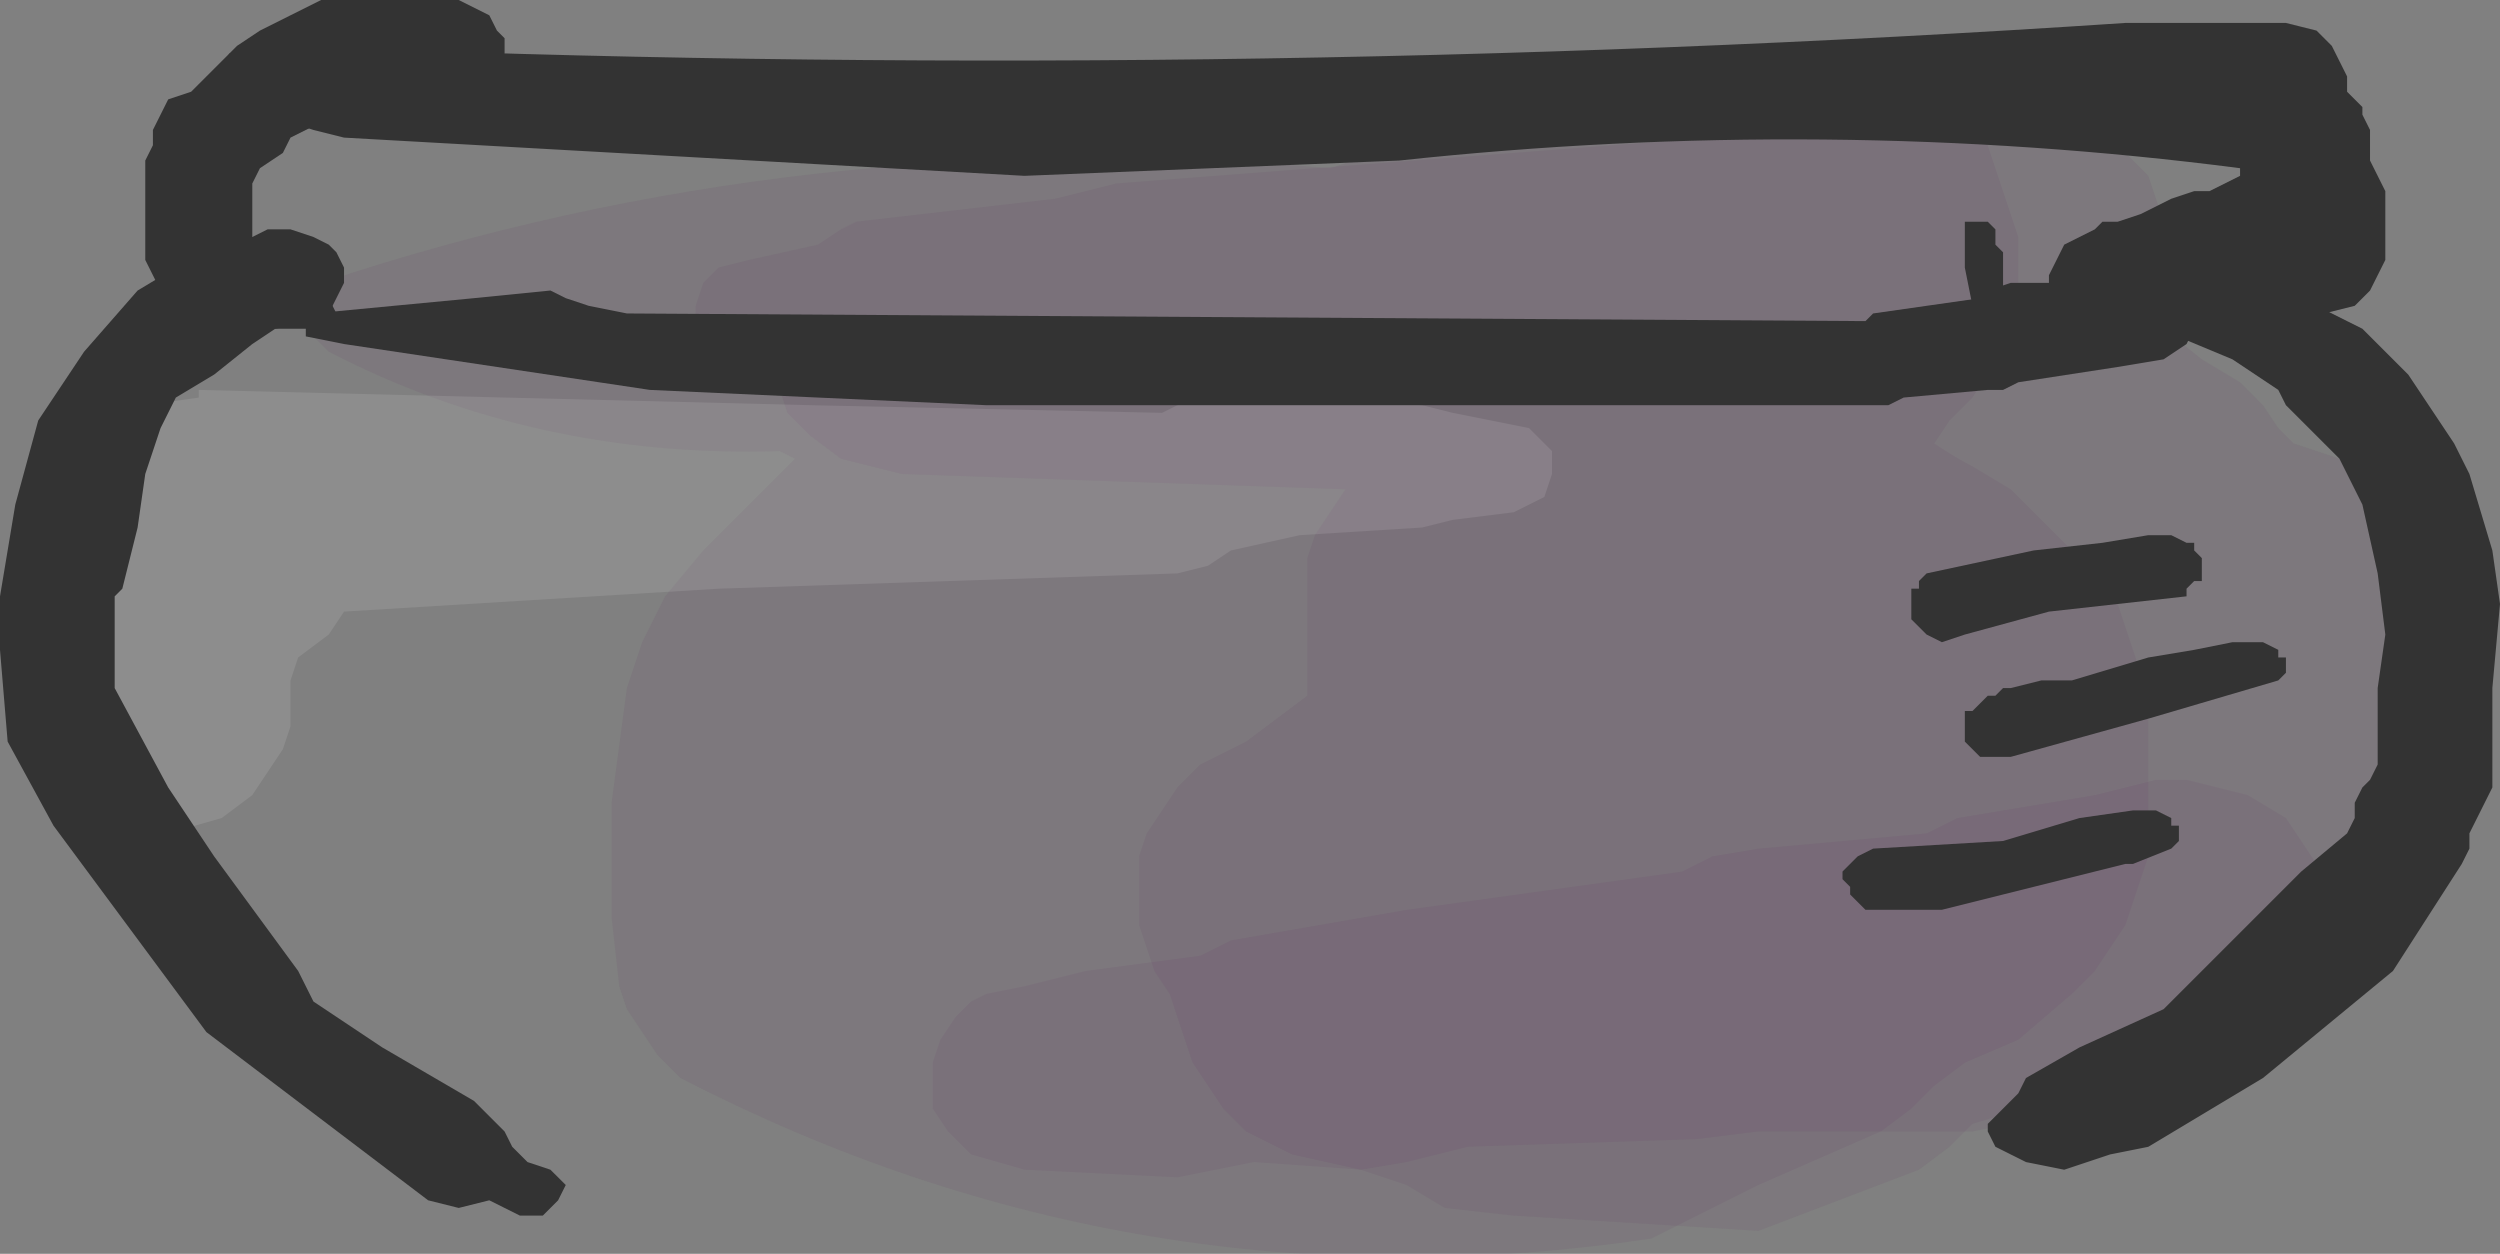 <?xml version="1.0" encoding="UTF-8" standalone="no"?>
<svg xmlns:xlink="http://www.w3.org/1999/xlink" height="8.2px" width="16.35px" xmlns="http://www.w3.org/2000/svg">
  <rect width="100%" height="100%" fill="#808080" stroke="none"/>
  <g transform="matrix(1.0, 0.0, 0.0, 1.0, 8.1, 3.85)">
    <path d="M4.8 -3.1 L5.2 -3.1 5.6 -3.0 5.8 -2.85 5.95 -2.7 6.0 -2.55 6.05 -2.4 6.1 -2.25 6.1 -2.1 6.05 -1.95 6.0 -1.8 6.05 -1.7 6.3 -1.5 6.55 -1.35 6.7 -1.2 6.8 -1.05 6.9 -0.95 7.2 -0.85 7.5 -0.7 7.65 -0.55 7.75 -0.4 7.85 -0.25 7.9 -0.1 7.95 0.05 7.95 0.2 7.95 0.5 7.9 0.95 7.9 1.25 7.85 1.4 7.8 1.55 7.75 1.7 7.65 1.85 7.55 2.0 7.4 2.15 7.1 2.45 6.55 2.8 5.3 3.35 4.8 3.5 4.65 3.65 4.45 3.8 3.4 4.2 1.8 4.1 1.35 4.05 1.1 3.9 0.8 3.8 0.35 3.7 0.05 3.55 -0.1 3.4 -0.2 3.25 -0.3 3.1 -0.35 2.95 -0.4 2.8 -0.45 2.65 -0.55 2.5 -0.6 2.35 -0.65 2.2 -0.65 2.05 -0.65 1.9 -0.65 1.75 -0.6 1.6 -0.5 1.45 -0.4 1.3 -0.25 1.15 0.05 1.0 0.25 0.85 0.45 0.7 0.45 0.55 0.45 0.4 0.45 0.25 0.45 0.1 0.45 -0.2 0.5 -0.35 0.6 -0.5 0.7 -0.65 -2.2 -0.75 -2.6 -0.85 -2.8 -1.0 -2.95 -1.15 -3.0 -1.3 -3.05 -1.4 -3.2 -1.45 -3.45 -1.55 -3.55 -1.7 -3.55 -1.85 -3.5 -2.0 -3.4 -2.1 -3.2 -2.15 -2.75 -2.25 -2.6 -2.35 -2.5 -2.4 -1.2 -2.55 -0.8 -2.65 4.4 -3.05 4.8 -3.05 4.8 -3.1" fill="#663366" fill-opacity="0.102" fill-rule="evenodd" stroke="none"/>
    <path d="M4.0 -3.45 L4.4 -3.35 4.65 -3.2 4.8 -3.05 4.9 -2.9 4.95 -2.75 5.0 -2.6 5.05 -2.45 5.1 -2.3 5.1 -2.15 5.1 -2.0 5.1 -1.85 5.05 -1.7 5.0 -1.55 4.9 -1.4 4.8 -1.25 4.65 -1.1 4.55 -0.95 Q4.7 -0.85 4.8 -0.8 L5.05 -0.65 5.2 -0.5 5.35 -0.35 5.5 -0.2 5.75 0.1 5.8 0.25 5.85 0.4 5.9 0.55 5.95 0.7 5.95 0.85 5.95 1.0 5.95 1.15 5.95 1.45 5.95 1.75 5.9 1.9 5.85 2.05 5.8 2.2 5.7 2.35 5.6 2.5 5.45 2.65 5.1 2.95 4.75 3.1 4.55 3.25 4.4 3.4 4.2 3.55 3.4 3.9 2.9 4.15 2.7 4.25 Q-0.65 4.75 -3.65 3.2 L-3.8 3.05 -3.9 2.9 -4.0 2.75 -4.05 2.6 -4.1 2.15 -4.1 1.4 -4.0 0.65 -3.9 0.35 -3.75 0.05 -3.5 -0.25 -3.05 -0.7 -2.9 -0.85 -3.0 -0.9 Q-4.6 -0.85 -5.95 -1.55 L-6.1 -1.7 -6.1 -1.85 -6.0 -2.0 Q-2.85 -3.05 0.6 -2.75 L0.9 -2.85 1.2 -2.9 2.1 -3.0 2.3 -3.1 2.6 -3.15 3.0 -3.25 3.3 -3.35 3.5 -3.4 3.8 -3.4 3.8 -3.45 4.0 -3.45" fill="#663366" fill-opacity="0.102" fill-rule="evenodd" stroke="none"/>
    <path d="M6.85 1.5 L6.95 1.65 7.05 1.8 7.1 1.95 7.15 2.1 7.15 2.25 7.1 2.4 7.05 2.55 7.0 2.7 6.9 2.85 6.7 3.0 6.4 3.15 6.2 3.25 6.1 3.3 5.8 3.35 4.8 3.55 3.4 3.55 3.0 3.6 1.5 3.65 1.3 3.7 1.1 3.75 0.8 3.8 0.1 3.75 -0.4 3.85 -1.4 3.8 -1.75 3.7 -1.9 3.55 -2.0 3.4 -2.0 3.25 -2.0 3.1 -1.95 2.95 -1.85 2.8 -1.75 2.7 -1.65 2.65 -1.4 2.6 -1.0 2.5 -0.25 2.4 -0.05 2.3 1.1 2.1 2.9 1.85 3.1 1.75 3.4 1.7 4.5 1.6 4.7 1.5 5.0 1.45 5.6 1.35 6.0 1.25 6.2 1.25 6.6 1.35 6.85 1.5" fill="#663366" fill-opacity="0.102" fill-rule="evenodd" stroke="none"/>
    <path d="M0.4 -0.35 L-0.05 -0.25 -0.2 -0.15 -0.4 -0.1 -3.4 0.0 -5.85 0.15 -5.95 0.3 -6.15 0.45 -6.2 0.6 -6.2 0.75 -6.2 0.9 -6.25 1.05 -6.35 1.2 -6.45 1.35 -6.65 1.5 -7.0 1.6 -7.4 1.5 -7.6 1.35 -7.7 1.2 -7.75 1.05 -7.8 0.9 -7.8 0.75 -7.8 0.6 -7.8 0.45 -7.8 0.3 -7.8 0.0 -7.8 -0.15 -7.75 -0.3 -7.7 -0.45 -7.6 -0.6 -7.5 -0.75 -7.45 -0.9 -7.35 -1.05 -7.15 -1.2 -6.8 -1.25 -6.8 -1.3 -4.8 -1.25 -2.8 -1.2 -0.5 -1.15 -0.4 -1.2 -0.2 -1.25 0.4 -1.25 1.2 -1.2 1.4 -1.15 1.9 -1.05 2.05 -0.9 2.05 -0.75 2.0 -0.6 1.8 -0.5 1.4 -0.45 1.2 -0.4 0.4 -0.35" fill="#ffffff" fill-opacity="0.102" fill-rule="evenodd" stroke="none"/>
    <path d="M-6.85 -3.25 L-6.75 -3.35 -6.65 -3.45 -6.55 -3.55 -6.4 -3.65 -6.2 -3.75 -6.0 -3.85 -5.75 -3.85 -5.1 -3.85 -4.9 -3.75 -4.85 -3.65 -4.8 -3.6 -4.8 -3.5 -4.85 -3.4 -4.9 -3.35 -5.0 -3.3 -5.1 -3.3 -5.8 -3.2 -5.9 -3.1 -6.1 -3.0 -6.2 -2.95 -6.25 -2.85 -6.4 -2.75 -6.45 -2.65 -6.45 -2.55 -6.45 -2.45 -6.45 -2.35 -6.45 -2.3 -6.4 -2.3 -6.3 -2.25 -6.15 -2.2 -6.1 -2.1 -6.05 -2.0 -5.95 -1.9 -5.9 -1.8 -5.95 -1.7 -6.0 -1.7 -6.05 -1.7 -6.2 -1.7 -6.3 -1.7 -6.45 -1.7 -6.7 -1.7 -6.95 -1.75 -7.0 -1.85 -7.05 -1.95 -7.1 -2.05 -7.15 -2.15 -7.15 -2.25 -7.15 -2.45 -7.15 -2.7 -7.15 -2.8 -7.1 -2.9 -7.1 -3.0 -7.05 -3.1 -7.0 -3.2 -6.85 -3.25" fill="#333333" fill-rule="evenodd" stroke="none"/>
    <path d="M7.25 -3.25 L7.35 -3.15 7.35 -3.1 7.4 -3.0 7.4 -2.9 7.4 -2.8 7.45 -2.7 7.5 -2.6 7.5 -2.5 7.5 -2.45 7.5 -2.25 7.5 -2.15 7.45 -2.05 7.4 -1.95 7.3 -1.85 7.1 -1.8 6.35 -1.75 6.25 -1.7 6.15 -1.65 5.95 -1.6 5.8 -1.6 5.65 -1.6 5.4 -1.7 5.35 -1.75 5.3 -1.85 5.3 -1.95 5.3 -2.05 5.35 -2.15 5.4 -2.25 5.6 -2.35 5.65 -2.4 5.75 -2.4 5.9 -2.45 6.1 -2.55 6.25 -2.6 6.35 -2.6 6.55 -2.7 6.55 -2.75 Q3.85 -3.1 1.05 -2.8 L-1.4 -2.7 -5.85 -2.95 -6.05 -3.0 -6.2 -3.05 -6.45 -3.1 -6.6 -3.15 -6.65 -3.25 -6.7 -3.35 -6.65 -3.4 -6.6 -3.5 -6.45 -3.5 -6.2 -3.55 Q-0.2 -3.3 5.8 -3.7 L6.85 -3.7 7.05 -3.65 7.15 -3.55 7.2 -3.45 7.25 -3.35 7.25 -3.25" fill="#333333" fill-rule="evenodd" stroke="none"/>
    <path d="M4.15 -1.8 L4.85 -1.9 4.9 -1.95 5.05 -2.0 5.45 -2.0 5.5 -2.05 5.65 -2.1 5.9 -2.15 6.0 -2.2 6.15 -2.2 6.15 -2.25 6.25 -2.2 6.4 -2.15 6.45 -2.05 6.5 -1.95 6.45 -1.85 6.4 -1.75 6.25 -1.7 6.2 -1.6 6.05 -1.5 5.75 -1.45 5.1 -1.35 5.0 -1.3 4.9 -1.3 4.35 -1.25 4.25 -1.2 4.15 -1.2 -1.65 -1.2 -3.85 -1.3 -5.85 -1.6 -6.1 -1.65 -6.1 -1.75 -6.05 -1.8 -5.0 -1.9 -4.5 -1.95 -4.4 -1.9 -4.25 -1.85 -4.0 -1.8 4.1 -1.75 4.15 -1.8" fill="#333333" fill-rule="evenodd" stroke="none"/>
    <path d="M-8.0 -0.55 L-7.85 -1.1 -7.55 -1.55 -7.2 -1.95 -6.7 -2.25 -6.55 -2.3 -6.45 -2.3 -6.35 -2.35 -6.2 -2.35 -6.05 -2.3 -5.95 -2.25 -5.9 -2.2 -5.85 -2.1 -5.85 -2.0 -5.9 -1.9 -5.95 -1.8 -6.05 -1.75 -6.3 -1.7 -6.45 -1.6 -6.7 -1.4 -6.95 -1.25 -7.0 -1.15 -7.05 -1.05 -7.15 -0.75 -7.2 -0.4 -7.25 -0.2 -7.3 0.0 -7.35 0.05 -7.35 0.15 -7.35 0.25 -7.35 0.35 -7.35 0.55 -7.35 0.65 -7.0 1.3 -6.7 1.75 -6.15 2.5 -6.05 2.7 -5.6 3.0 -5.0 3.35 -4.9 3.45 -4.8 3.55 -4.75 3.65 -4.65 3.75 -4.5 3.8 -4.4 3.9 -4.45 4.0 -4.55 4.1 -4.7 4.1 -4.9 4.0 -5.1 4.05 -5.3 4.0 -6.75 2.9 -7.75 1.55 -8.05 1.0 -8.1 0.4 -8.1 0.05 -8.0 -0.55" fill="#333333" fill-rule="evenodd" stroke="none"/>
    <path d="M6.7 -2.05 L6.75 -2.0 7.05 -1.85 7.35 -1.7 7.65 -1.4 7.85 -1.1 7.95 -0.95 8.05 -0.75 8.2 -0.25 8.25 0.1 8.2 0.65 8.2 1.25 8.2 1.3 8.15 1.4 8.1 1.5 8.05 1.6 8.05 1.7 8.0 1.8 7.55 2.5 6.7 3.2 5.95 3.65 5.7 3.7 5.4 3.8 5.15 3.75 4.95 3.65 4.9 3.55 4.9 3.5 5.0 3.4 5.1 3.3 5.15 3.2 5.5 3.0 6.05 2.75 6.15 2.65 6.55 2.25 6.95 1.85 7.25 1.6 7.3 1.5 7.3 1.4 7.35 1.3 7.4 1.25 7.45 1.15 7.45 1.05 7.45 0.65 7.5 0.3 7.45 -0.1 7.35 -0.55 7.3 -0.65 7.25 -0.75 7.2 -0.85 7.1 -0.95 6.95 -1.1 6.85 -1.2 6.8 -1.3 6.5 -1.5 5.9 -1.75 5.85 -1.85 5.85 -1.95 5.85 -2.05 5.9 -2.15 6.15 -2.2 6.3 -2.15 6.5 -2.1 6.7 -2.05" fill="#333333" fill-rule="evenodd" stroke="none"/>
    <path d="M4.95 -2.35 L4.95 -2.25 5.0 -2.2 5.0 -2.15 5.0 -2.05 5.0 -1.9 5.0 -1.75 4.95 -1.7 4.95 -1.65 4.9 -1.6 4.9 -1.55 4.85 -1.55 4.85 -1.65 4.8 -1.7 4.8 -1.85 4.75 -2.1 4.75 -2.3 4.75 -2.4 4.85 -2.4 4.9 -2.4 4.95 -2.35" fill="#333333" fill-rule="evenodd" stroke="none"/>
    <path d="M4.5 -0.1 L5.2 -0.25 5.65 -0.3 5.95 -0.35 6.1 -0.35 6.2 -0.3 6.25 -0.3 6.25 -0.25 6.3 -0.2 6.3 -0.05 6.25 -0.05 6.2 0.0 6.2 0.05 5.3 0.15 4.75 0.3 4.6 0.35 4.5 0.3 4.4 0.2 4.4 0.0 4.45 0.0 4.45 -0.05 4.5 -0.1" fill="#333333" fill-rule="evenodd" stroke="none"/>
    <path d="M6.6 0.35 L6.7 0.35 6.8 0.4 6.8 0.45 6.85 0.45 6.85 0.55 6.8 0.6 5.95 0.85 5.05 1.1 4.95 1.1 4.85 1.1 4.75 1.0 4.75 0.8 4.8 0.8 4.85 0.75 4.9 0.7 4.95 0.7 5.0 0.65 5.05 0.65 5.25 0.6 5.45 0.6 5.95 0.45 6.25 0.4 6.5 0.35 6.6 0.35" fill="#333333" fill-rule="evenodd" stroke="none"/>
    <path d="M6.0 1.45 L6.1 1.5 6.1 1.55 6.15 1.55 6.15 1.65 6.1 1.7 5.85 1.8 5.8 1.8 5.0 2.0 4.6 2.1 4.2 2.1 4.1 2.1 4.0 2.0 4.0 1.95 3.95 1.9 3.95 1.85 4.05 1.75 4.15 1.7 5.0 1.65 5.5 1.5 5.85 1.45 6.0 1.45" fill="#333333" fill-rule="evenodd" stroke="none"/>
  </g>
</svg>
